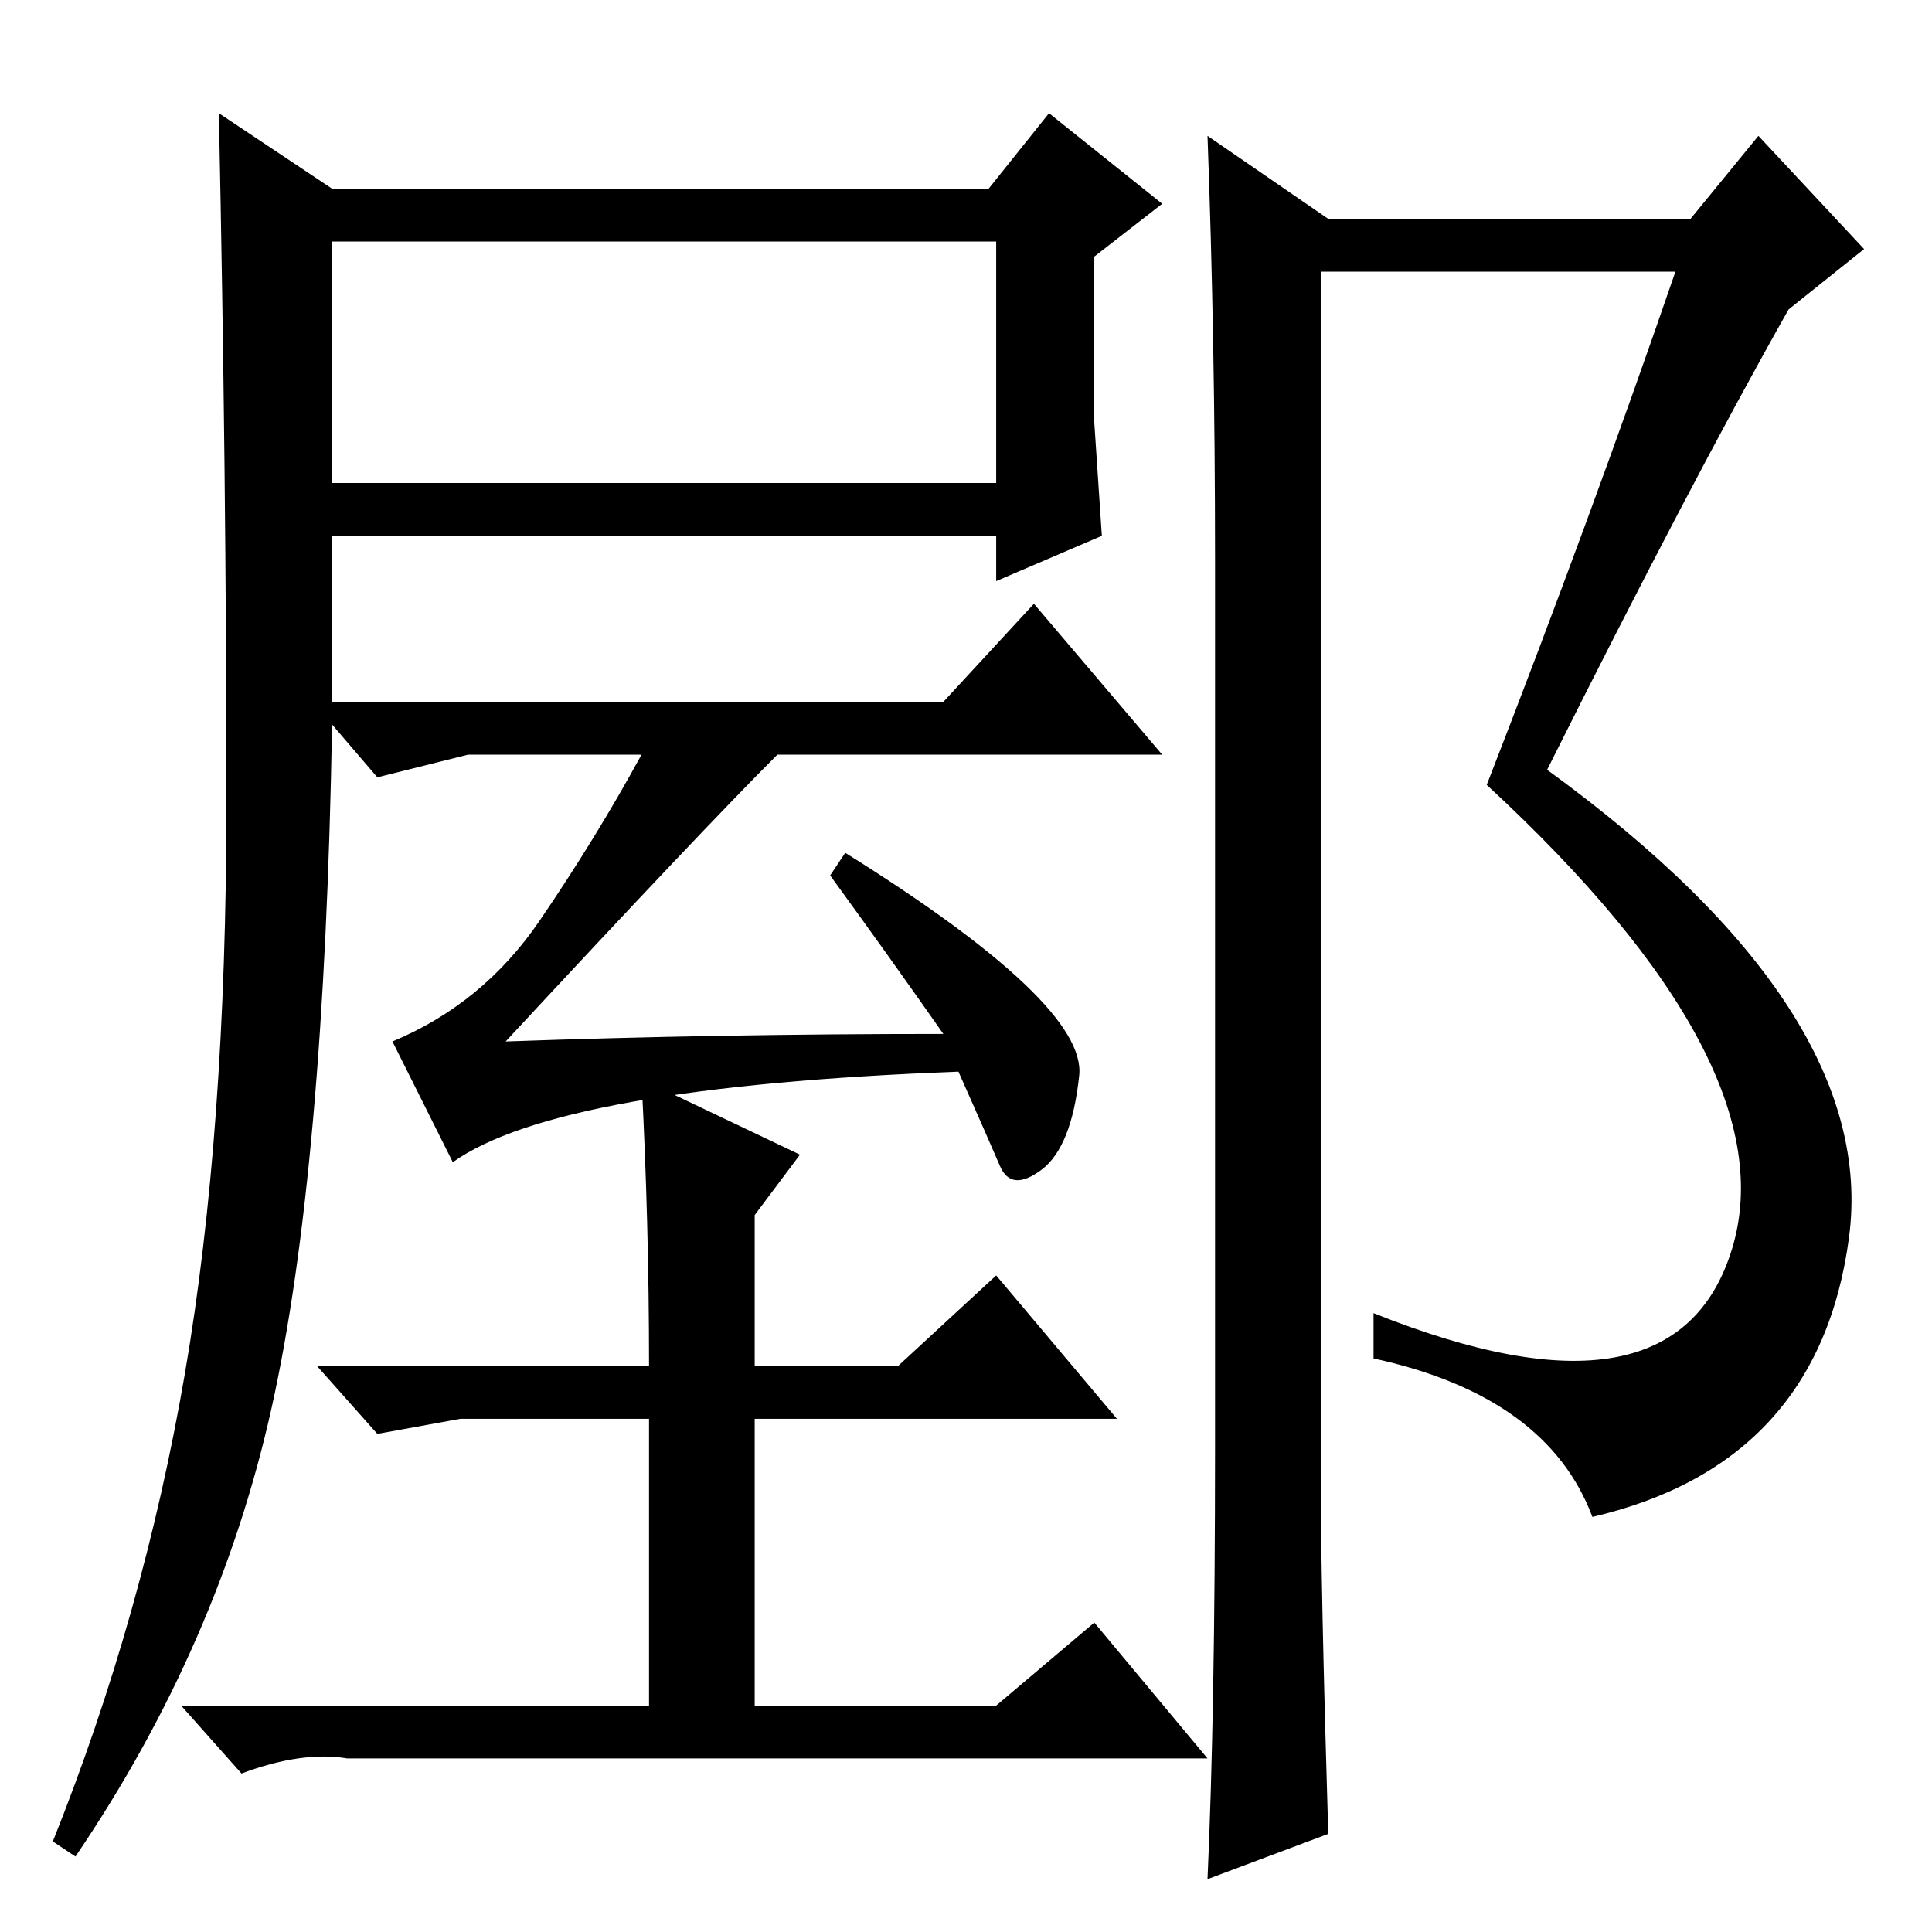 <?xml version="1.0" standalone="no"?>
<!DOCTYPE svg PUBLIC "-//W3C//DTD SVG 1.1//EN" "http://www.w3.org/Graphics/SVG/1.1/DTD/svg11.dtd" >
<svg xmlns="http://www.w3.org/2000/svg" xmlns:xlink="http://www.w3.org/1999/xlink" version="1.1" viewBox="0 -36 256 256">
  <g transform="matrix(1 0 0 -1 0 220)">
   <path fill="currentColor"
d="M110 140l2 3q32 -20 31 -29.5t-5 -12.5t-5.5 0.5t-5.5 12.5q-53 -2 -67 -12l-8 16q12 5 19.5 16t13.5 22h-23l-12 -3l-6 7q-1 -59 -8 -90.5t-26 -59.5l-3 2q12 30 17.5 62t5.5 75.5t-1 91.5l15 -10h87l8 10l15 -12l-9 -7v-22l1 -15l-14 -6v6h-88v-22h81l12 13l17 -20h-51
q-10 -10 -36 -38q28 1 58 1q-7 10 -15 21zM44 192h88v32h-88v-32zM161 64v118q0 29 -1 56l16 -11h48l9 11l14 -15l-10 -8q-13 -23 -32 -61q44 -32 40 -62t-34 -37q-6 16 -29 21v6q40 -16 47.5 8.5t-32.5 61.5q14 36 25 68h-47v-159q0 -15 1 -48l-16 -6q1 22 1 57zM61 68
l-11 -2l-8 9h44q0 19 -1 38l21 -10l-6 -8v-20h19l13 12l16 -19h-48v-38h32l13 11l15 -18h-114q-6 1 -14 -2l-8 9h62v38h-25z" />
  </g>

</svg>
